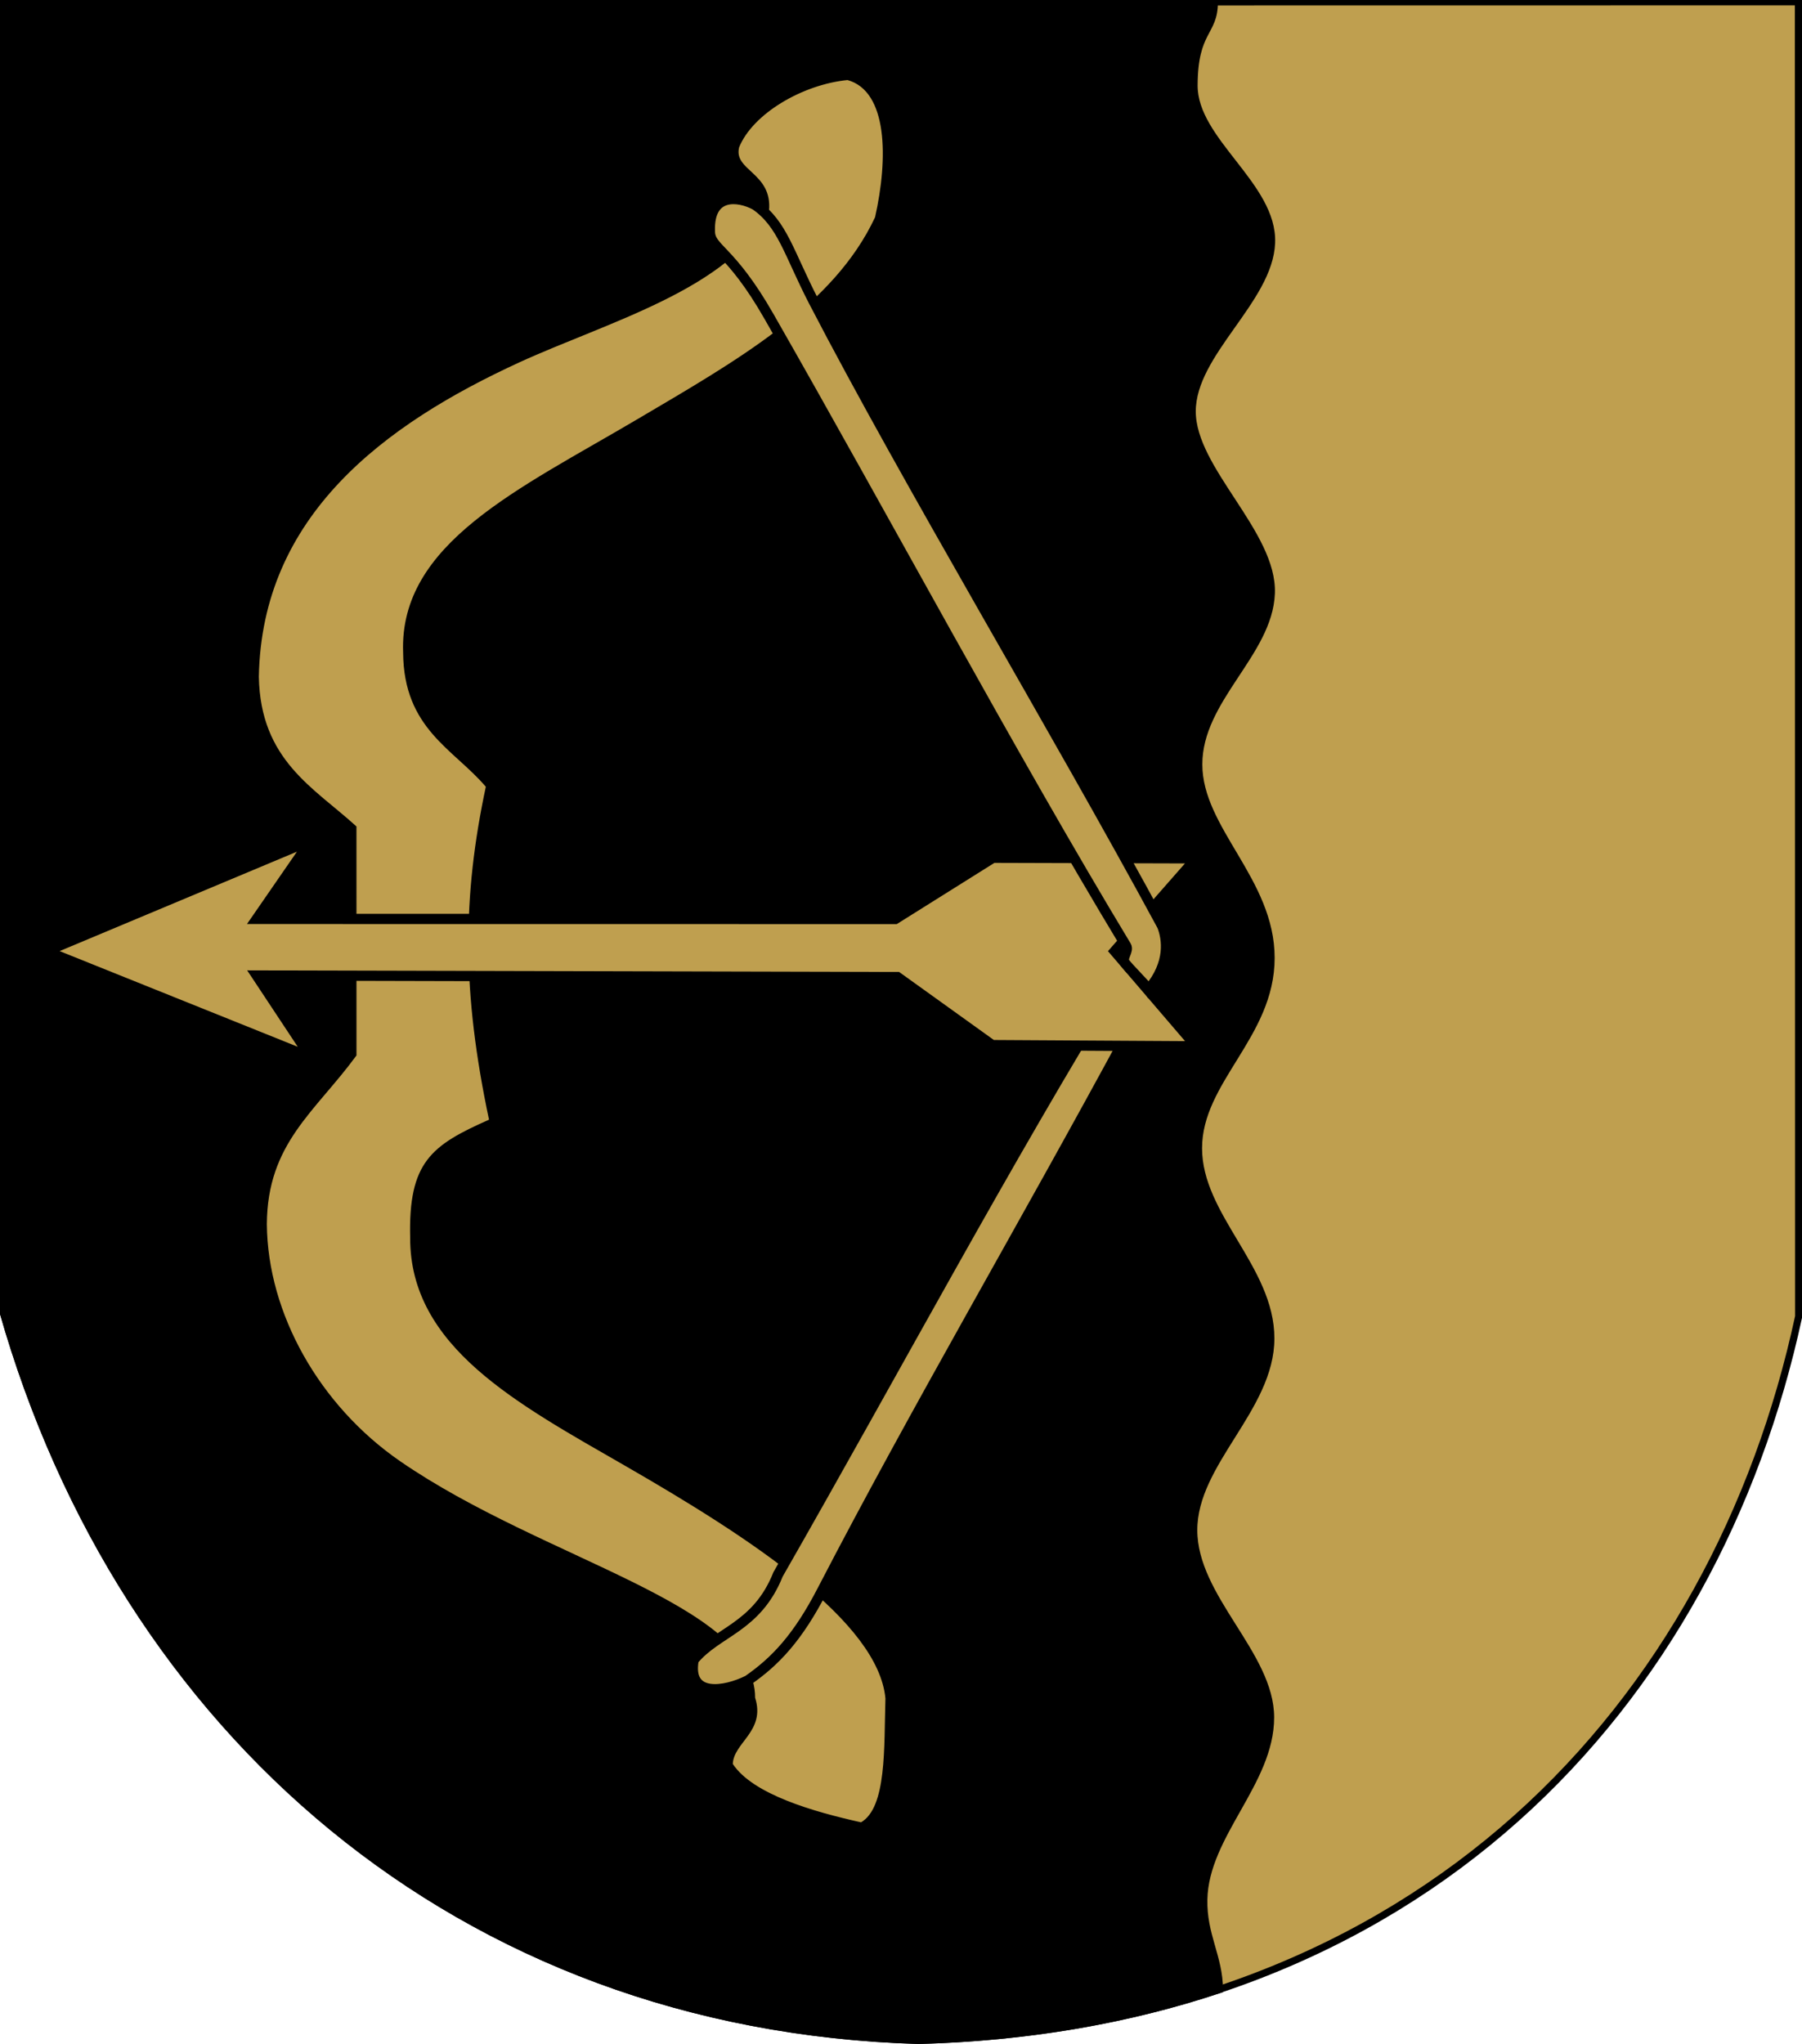 <?xml version="1.0" encoding="UTF-8"?>
<!DOCTYPE svg PUBLIC "-//W3C//DTD SVG 1.1//EN" "http://www.w3.org/Graphics/SVG/1.1/DTD/svg11.dtd">
<!-- Creator: CorelDRAW -->
<svg xmlns="http://www.w3.org/2000/svg" xml:space="preserve" width="500px" height="567px" shape-rendering="geometricPrecision" text-rendering="geometricPrecision" image-rendering="optimizeQuality" fill-rule="evenodd" clip-rule="evenodd"
viewBox="0 0 500 567"
 xmlns:xlink="http://www.w3.org/1999/xlink"
 xmlns:svg="http://www.w3.org/2000/svg"
 version="1.0">
 <g id="Layer_x0020_1">
  <path id="path1937" fill="#BF9F4F" stroke="black" stroke-width="1.984" d="M0.787 0.568l498.224 -0.067 0.066 364.67c-23.123,107.348 -104.536,197.093 -244.211,200.832 -127.632,-3.747 -221.056,-86.327 -254.028,-202.162l-0.05 -363.272z"/>
  <path id="path1937_0" fill="black" stroke="black" stroke-width="1.984" d="M0.787 0.568l336.15 0.062c0.022,8.618 -5.577,7.621 -5.625,23.068 -0.048,15.448 22.142,27.778 21.505,43.688 -0.637,15.91 -22.008,30.525 -22.018,46.728 -0.01,16.203 22.591,33.865 21.953,50.496 -0.638,16.63 -20.123,29.295 -20.133,47.407 -0.01,18.111 20.077,32.21 20.066,53.727 -0.011,21.516 -20.126,33.921 -20.137,52.765 -0.011,18.844 20.078,33.324 20.067,52.765 -0.011,19.441 -21.421,34.427 -21.392,53.205 0.029,18.778 21.331,34.425 21.323,51.949 -0.009,18.027 -18.139,32.52 -18.528,50.462 -0.215,9.925 4.312,16.014 4.335,25.028 -25.093,8.332 -52.933,13.266 -83.487,14.084 -127.632,-3.747 -221.056,-86.327 -254.028,-202.162l-0.05 -363.272z"/>
  <path fill="#BF9F4F" stroke="black" stroke-width="0.369" d="M213.191 58.451c1.007,-10.486 -9.921,-10.921 -8.286,-17.637 3.809,-9.406 17.668,-17.555 30.271,-18.796 11.396,3.134 11.485,21.971 7.805,38.296 -11.582,24.812 -38.804,40.052 -66.017,56.121 -32.843,19.393 -66.016,34.396 -64.926,64.509 0.116,21.21 14.051,26.716 22.961,37.248 -6.536,30.678 -6.665,56.834 0.9,92.517 -16.097,7.118 -22.417,11.678 -21.907,32.66 -0.055,30.23 29.7,45.883 59.845,63.244 34.164,19.676 69.993,42.989 72.027,64.513 -0.422,13.619 0.414,30.379 -6.917,34.576 -13.191,-2.932 -30.152,-7.747 -35.805,-16.332 0.181,-6.135 9.155,-9.129 6.195,-18.404 0.044,-25.908 -58.48,-37.929 -98.438,-65.493 -22.416,-15.462 -36.837,-41.075 -37.038,-65.885 0.123,-22.534 13.437,-31.248 24.867,-46.872l-0.005 -63.374c-11.751,-10.725 -26.642,-18.309 -27.086,-41.597 0.801,-44.734 34.706,-70.112 72.447,-87.418 24.193,-11.093 58.87,-20.488 69.109,-41.873z"/>
  <path fill="#BF9F4F" stroke="black" stroke-width="2.835" d="M207.537 466.125c7.531,-5.238 13.806,-11.733 20.709,-25.138 26.389,-50.877 55.291,-99.869 84.821,-154.515l-1.884 -16.332c-32.811,53.433 -61.854,108.122 -95.293,166.58 -5.925,14.827 -16.876,15.834 -23.429,23.752 -1.884,10.679 8.794,8.794 15.076,5.653z"/>
  <polygon fill="#BF9F4F" stroke="black" stroke-width="2.835" points="86.303,233.079 71.23,254.906 248.414,254.928 275.509,237.943 331.913,238.104 309.299,263.858 331.913,290.241 275.309,289.908 249.022,271.037 71.225,270.602 86.303,293.382 12.808,263.858 "/>
  <path fill="#BF9F4F" stroke="black" stroke-width="2.835" d="M209.584 56.872c7.531,5.238 9.247,13.253 16.15,26.657 26.389,50.877 67.226,118.714 96.756,173.36 1.361,3.559 2.408,10.26 -3.769,17.588 -0.769,-1.252 -5.941,-6.288 -6.716,-7.563 -0.775,-1.275 1.267,-3.195 0.484,-4.493 -31.915,-52.864 -67.239,-118.907 -99.111,-174.625 -10.849,-19.011 -16.451,-18.661 -16.408,-23.752 -0.314,-10.679 7.903,-9.686 12.614,-7.173z"/>
 </g>
</svg>
